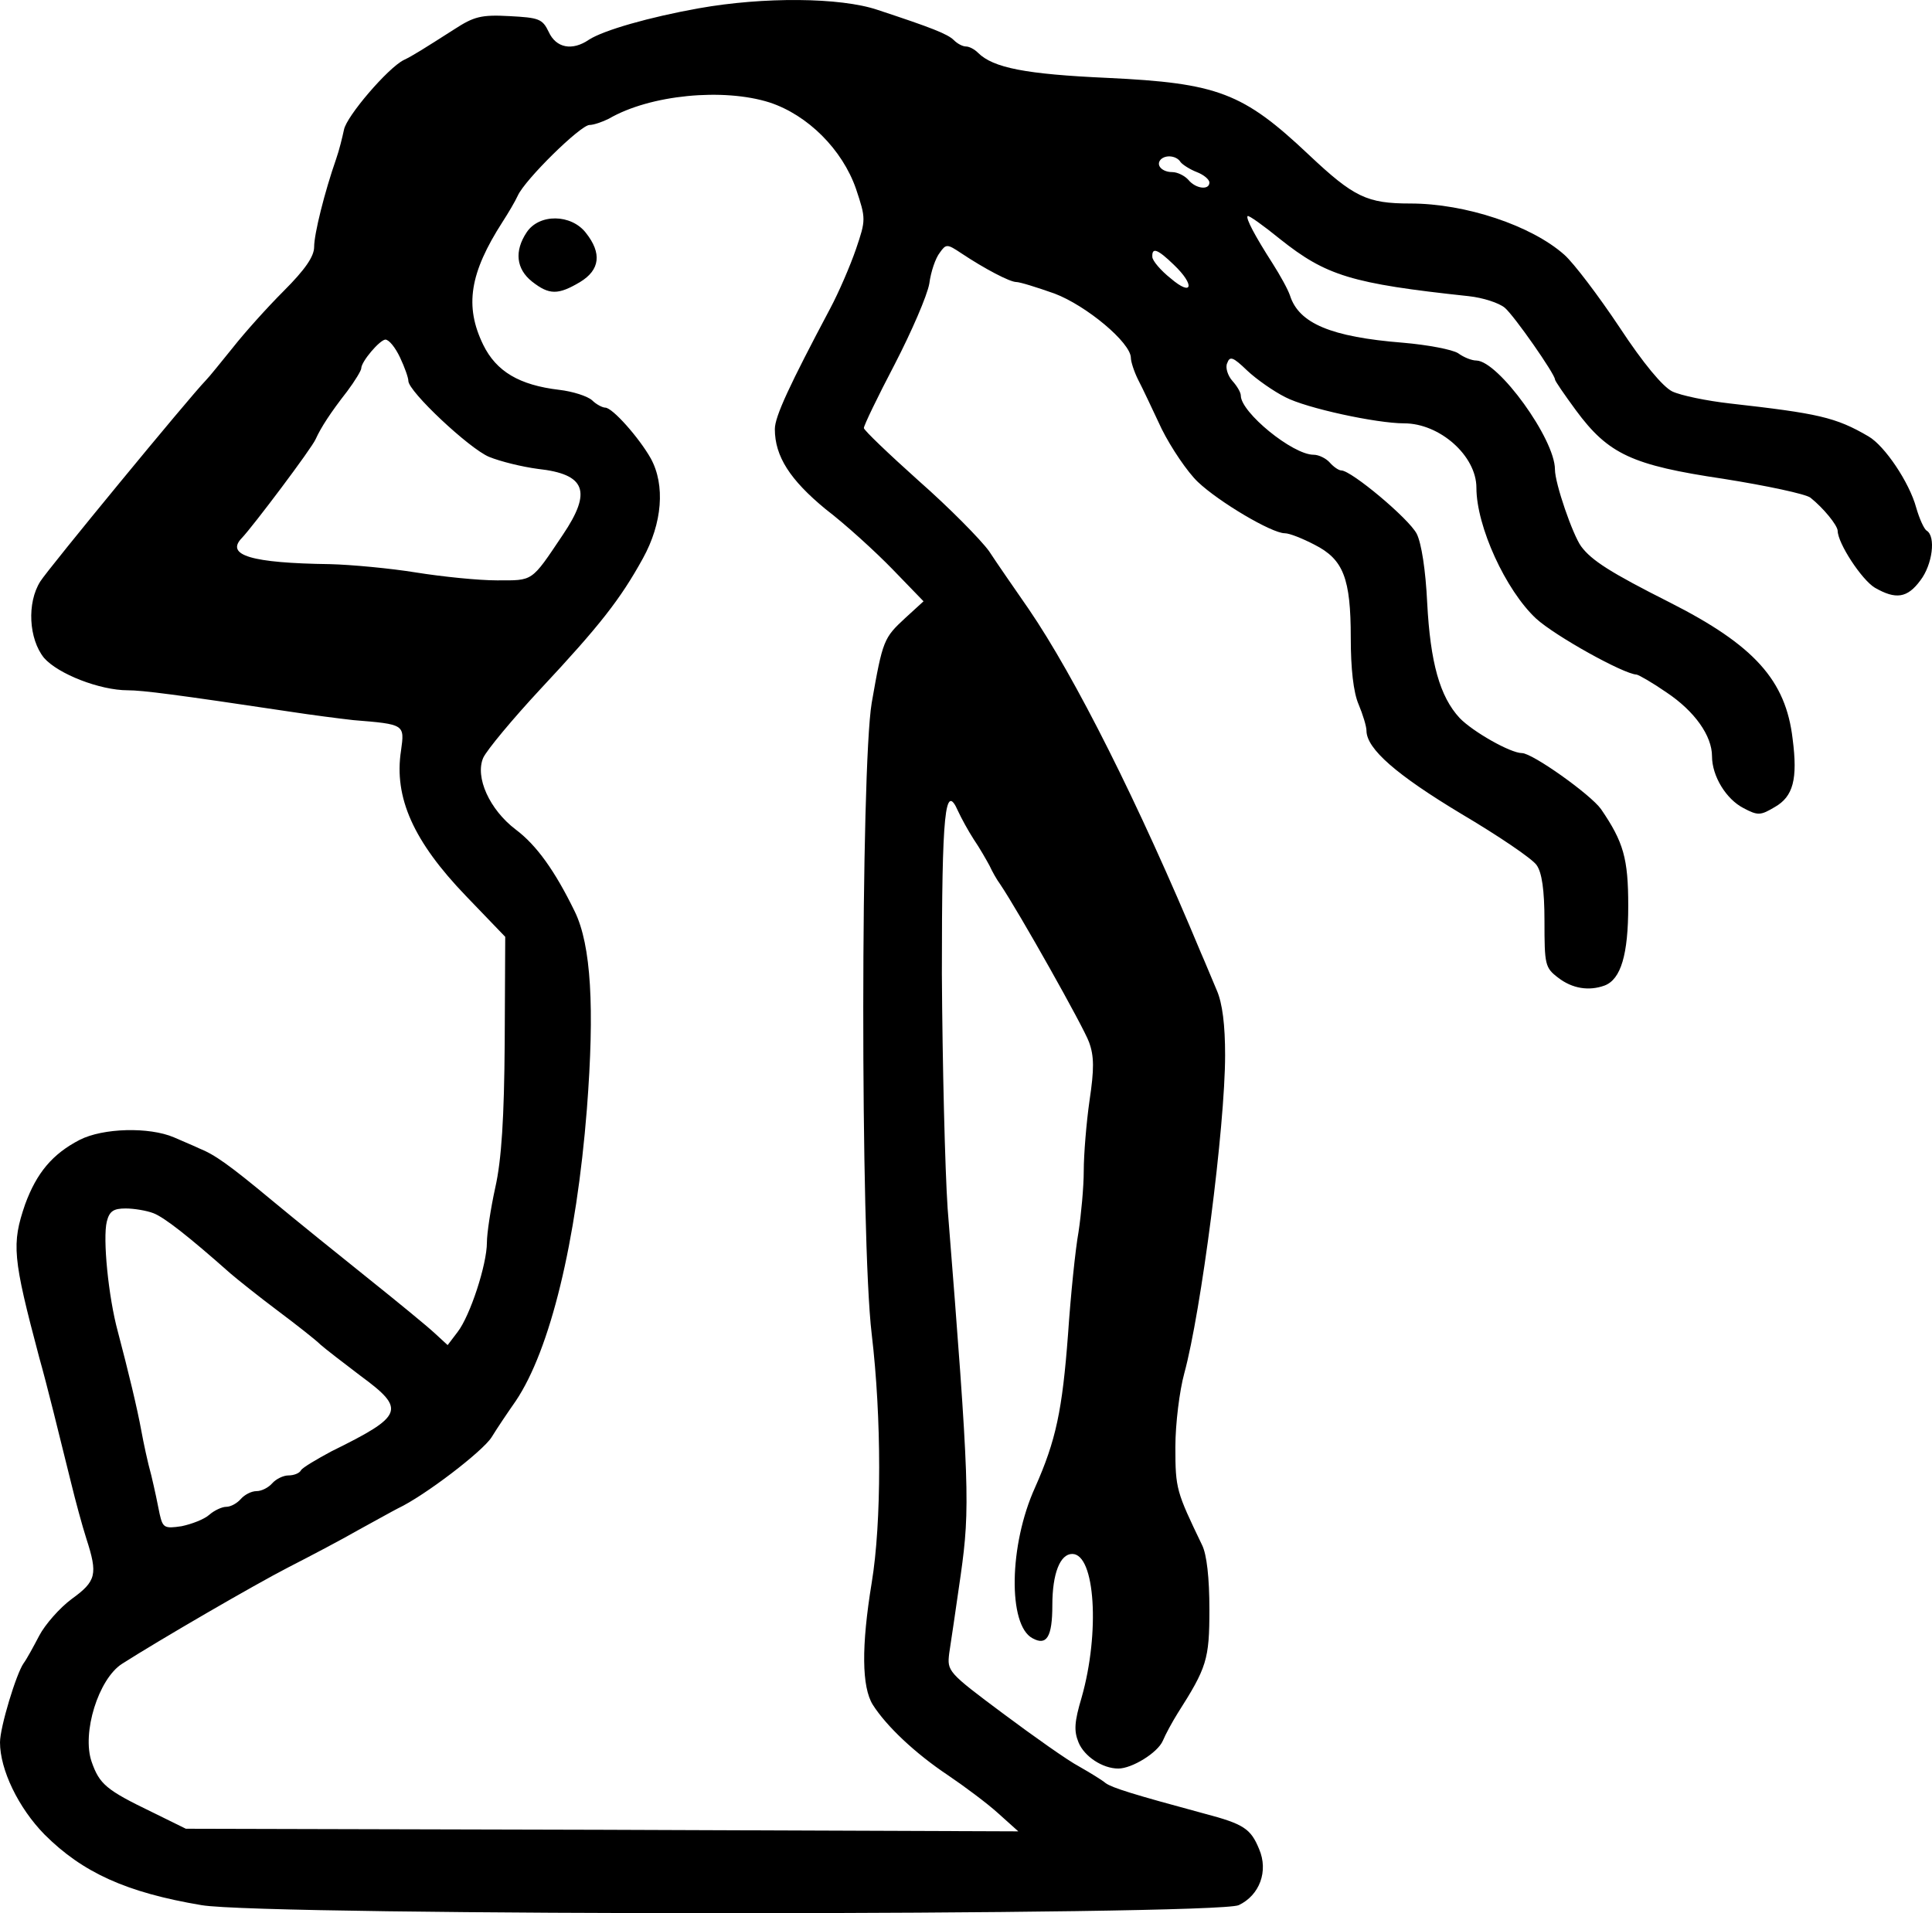<?xml version="1.0" encoding="UTF-8" standalone="no"?>
<svg
   xmlns:dc="http://purl.org/dc/elements/1.1/"
   xmlns:cc="http://creativecommons.org/ns#"
   xmlns:rdf="http://www.w3.org/1999/02/22-rdf-syntax-ns#"
   xmlns:svg="http://www.w3.org/2000/svg"
   xmlns="http://www.w3.org/2000/svg"
   xmlns:sodipodi="http://sodipodi.sourceforge.net/DTD/sodipodi-0.dtd"
   xmlns:inkscape="http://www.inkscape.org/namespaces/inkscape"
   version="1.0"
   width="369.019pt"
   height="365.516pt"
   viewBox="0 0 369.019 365.516"
   preserveAspectRatio="xMidYMid meet"
   id="svg10"
   sodipodi:docname="B8.svg"
   inkscape:version="0.92.4 (5da689c313, 2019-01-14)">
  <defs
     id="defs14" />
  <sodipodi:namedview
     pagecolor="#ffffff"
     bordercolor="#666666"
     borderopacity="1"
     objecttolerance="10"
     gridtolerance="10"
     guidetolerance="10"
     inkscape:pageopacity="0"
     inkscape:pageshadow="2"
     inkscape:window-width="1920"
     inkscape:window-height="1017"
     id="namedview12"
     showgrid="false"
     fit-margin-top="0"
     fit-margin-left="0"
     fit-margin-right="0"
     fit-margin-bottom="0"
     inkscape:zoom="0.43065693"
     inkscape:cx="-59.497175"
     inkscape:cy="250.8503"
     inkscape:window-x="-8"
     inkscape:window-y="-8"
     inkscape:window-maximized="1"
     inkscape:current-layer="svg10" />
  <g
     transform="matrix(0.1,0,0,-0.1,-11,382.878)"
     id="g8"
     style="fill:#000000;stroke:none">
    <path
       d="m 1445,3813 c -95,-17 -182,-42 -210,-60 -32,-22 -63,-16 -77,15 -12,25 -19,27 -75,30 -54,3 -68,-1 -105,-25 -58,-37 -80,-51 -97,-59 -30,-15 -109,-107 -114,-133 -3,-14 -9,-39 -15,-56 -22,-63 -42,-143 -42,-168 0,-18 -17,-43 -58,-84 -32,-32 -75,-80 -97,-108 -22,-27 -45,-56 -52,-63 -32,-33 -301,-360 -316,-384 -26,-41 -22,-110 7,-146 27,-31 107,-62 160,-62 28,0 91,-8 311,-41 39,-6 93,-13 120,-16 98,-8 98,-8 91,-58 -14,-90 24,-174 124,-278 l 75,-78 -1,-202 c -1,-143 -6,-224 -18,-277 -9,-41 -16,-88 -16,-105 0,-42 -32,-140 -56,-171 l -19,-25 -25,23 c -14,13 -70,59 -125,103 -55,44 -138,111 -185,150 -83,69 -110,88 -140,100 -8,4 -30,13 -48,21 -47,20 -135,18 -180,-5 -52,-27 -82,-63 -104,-123 -26,-76 -24,-101 27,-293 15,-53 37,-143 61,-240 8,-33 21,-81 29,-106 22,-68 19,-81 -28,-115 -23,-17 -51,-49 -62,-70 -11,-21 -24,-45 -30,-53 -14,-20 -45,-122 -45,-151 0,-52 35,-125 85,-176 73,-73 157,-111 300,-135 122,-21 1936,-20 1981,0 40,19 57,65 39,107 -16,39 -29,48 -105,68 -137,37 -175,49 -188,58 -7,6 -30,20 -51,32 -21,11 -86,57 -145,101 -106,79 -107,81 -103,115 3,19 13,87 22,150 18,128 17,172 -25,700 -5,74 -10,276 -11,449 0,309 6,367 31,310 6,-13 19,-37 30,-54 11,-16 24,-39 30,-50 5,-11 14,-27 20,-35 37,-55 160,-274 170,-302 10,-27 10,-52 1,-112 -6,-42 -11,-103 -11,-134 0,-31 -5,-84 -10,-117 -6,-33 -15,-121 -20,-195 -11,-146 -23,-203 -63,-293 -50,-110 -52,-263 -5,-288 27,-15 38,2 38,63 0,61 15,98 38,98 44,0 53,-151 18,-274 -14,-47 -15,-64 -6,-86 11,-27 46,-50 76,-50 26,0 75,30 85,53 5,12 18,36 28,52 56,88 61,103 61,199 0,60 -5,105 -14,123 -49,102 -51,107 -51,187 0,45 8,108 17,141 32,117 78,471 78,608 0,57 -5,99 -16,124 -9,21 -22,53 -30,71 -120,288 -241,528 -329,657 -27,39 -61,88 -76,111 -16,22 -76,83 -134,134 -58,52 -105,97 -105,101 0,5 26,59 59,122 32,62 62,131 66,154 3,23 12,49 20,59 12,17 14,17 41,-1 45,-30 93,-55 105,-55 7,0 39,-10 73,-22 61,-23 146,-94 146,-123 0,-7 6,-26 14,-42 8,-15 28,-58 45,-94 18,-36 49,-82 69,-101 40,-38 141,-98 166,-98 9,0 34,-10 57,-22 55,-28 69,-64 69,-178 0,-58 5,-104 15,-127 8,-19 15,-42 15,-50 0,-35 58,-85 181,-159 71,-42 136,-86 144,-98 10,-14 15,-47 15,-107 0,-83 1,-89 26,-108 27,-21 59,-26 89,-15 31,12 45,59 45,152 0,91 -9,122 -52,185 -20,28 -131,107 -151,107 -22,0 -94,41 -119,67 -38,41 -56,106 -62,220 -3,63 -11,114 -20,132 -15,29 -125,121 -144,121 -5,0 -15,7 -22,15 -7,8 -21,15 -31,15 -40,0 -139,81 -139,113 0,6 -7,18 -16,28 -9,10 -14,26 -10,34 5,14 11,12 38,-14 18,-17 51,-40 73,-51 40,-21 174,-50 227,-50 68,0 138,-62 138,-123 0,-74 56,-196 114,-250 36,-33 167,-106 192,-107 5,-1 31,-16 57,-34 54,-36 87,-83 87,-122 0,-38 27,-82 60,-99 28,-15 33,-14 60,2 35,20 44,53 34,130 -13,112 -73,179 -235,261 -113,57 -149,80 -169,107 -16,22 -50,120 -50,147 0,58 -108,207 -150,208 -9,0 -24,6 -35,14 -11,7 -58,16 -105,20 -138,11 -199,37 -216,90 -4,12 -19,39 -33,61 -34,53 -52,87 -48,91 2,2 30,-18 62,-44 88,-70 136,-85 360,-109 28,-3 58,-13 69,-22 18,-15 96,-127 96,-137 0,-3 18,-29 40,-59 62,-84 107,-105 282,-131 82,-13 157,-29 166,-36 25,-20 51,-52 52,-63 0,-24 46,-94 71,-109 40,-23 62,-20 87,14 23,30 30,84 12,95 -5,3 -14,23 -20,44 -13,48 -60,118 -91,136 -63,37 -97,44 -265,63 -44,5 -93,15 -110,23 -18,9 -55,53 -101,123 -40,60 -87,122 -105,138 -63,56 -189,98 -294,98 -83,0 -108,12 -194,93 -126,119 -174,137 -385,147 -155,7 -218,19 -247,48 -7,7 -17,12 -23,12 -6,0 -16,5 -23,12 -12,12 -43,24 -146,58 -71,24 -218,25 -341,3 z m 135,-180 c 73,-24 139,-90 165,-165 19,-57 19,-59 0,-115 -11,-32 -33,-83 -49,-113 -78,-147 -106,-207 -106,-231 0,-52 29,-97 97,-153 38,-29 95,-81 128,-115 l 59,-61 -35,-32 c -41,-38 -43,-42 -64,-162 -21,-126 -22,-1023 0,-1206 19,-160 19,-360 0,-475 -20,-122 -19,-199 2,-233 26,-41 81,-93 144,-135 31,-21 74,-53 95,-72 l 39,-35 -795,3 -795,2 -65,32 c -87,42 -100,53 -115,96 -19,55 13,158 58,187 72,46 253,151 317,184 41,21 102,53 135,72 33,18 67,37 75,41 51,24 162,109 179,136 11,18 32,49 46,69 66,98 116,305 136,558 15,194 8,313 -23,377 -38,78 -73,127 -113,157 -50,38 -78,100 -62,137 7,15 56,74 109,131 114,122 153,172 196,250 37,67 43,140 15,191 -22,39 -73,97 -87,97 -5,0 -17,6 -25,14 -9,8 -37,17 -63,20 -76,9 -120,35 -145,86 -36,74 -26,137 37,235 11,17 24,39 29,50 14,31 120,135 137,135 8,0 25,6 37,12 79,46 219,59 307,31 z m 785,-114 c 4,-5 18,-14 31,-19 13,-5 24,-14 24,-20 0,-15 -26,-12 -40,5 -7,8 -21,15 -31,15 -19,0 -32,13 -22,24 10,10 31,7 38,-5 z m -13,-196 c 41,-39 36,-62 -6,-26 -19,15 -35,34 -35,41 -1,19 10,15 41,-15 z M 874,3146 c 9,-19 16,-39 16,-45 0,-20 116,-129 154,-145 22,-9 63,-19 93,-23 92,-10 104,-43 48,-126 -61,-91 -56,-87 -126,-87 -35,0 -104,7 -154,15 -49,8 -124,15 -165,16 -150,2 -200,17 -168,50 21,22 134,172 141,189 10,22 28,50 60,91 15,20 27,40 27,44 0,13 35,54 46,55 7,0 19,-15 28,-34 z M 403,1511 c 21,-8 68,-45 147,-115 14,-12 54,-44 90,-71 36,-27 73,-56 82,-65 9,-8 44,-35 77,-60 87,-64 82,-76 -56,-144 -28,-15 -55,-31 -58,-36 -3,-6 -14,-10 -24,-10 -10,0 -24,-7 -31,-15 -7,-8 -20,-15 -30,-15 -10,0 -23,-7 -30,-15 -7,-8 -19,-15 -28,-15 -8,0 -23,-7 -32,-15 -10,-9 -34,-18 -53,-22 -33,-5 -36,-3 -42,23 -3,16 -10,49 -16,74 -7,25 -15,63 -19,85 -8,44 -25,114 -45,190 -18,66 -29,178 -21,210 5,20 13,25 36,25 16,0 40,-4 53,-9 z"
       id="path4"
       inkscape:connector-curvature="0" />
    <path
       d="m 1116,3385 c -24,-36 -20,-70 10,-94 33,-26 50,-26 92,-1 38,23 42,55 11,94 -28,36 -89,37 -113,1 z"
       id="path6"
       inkscape:connector-curvature="0" />
  </g>
</svg>
